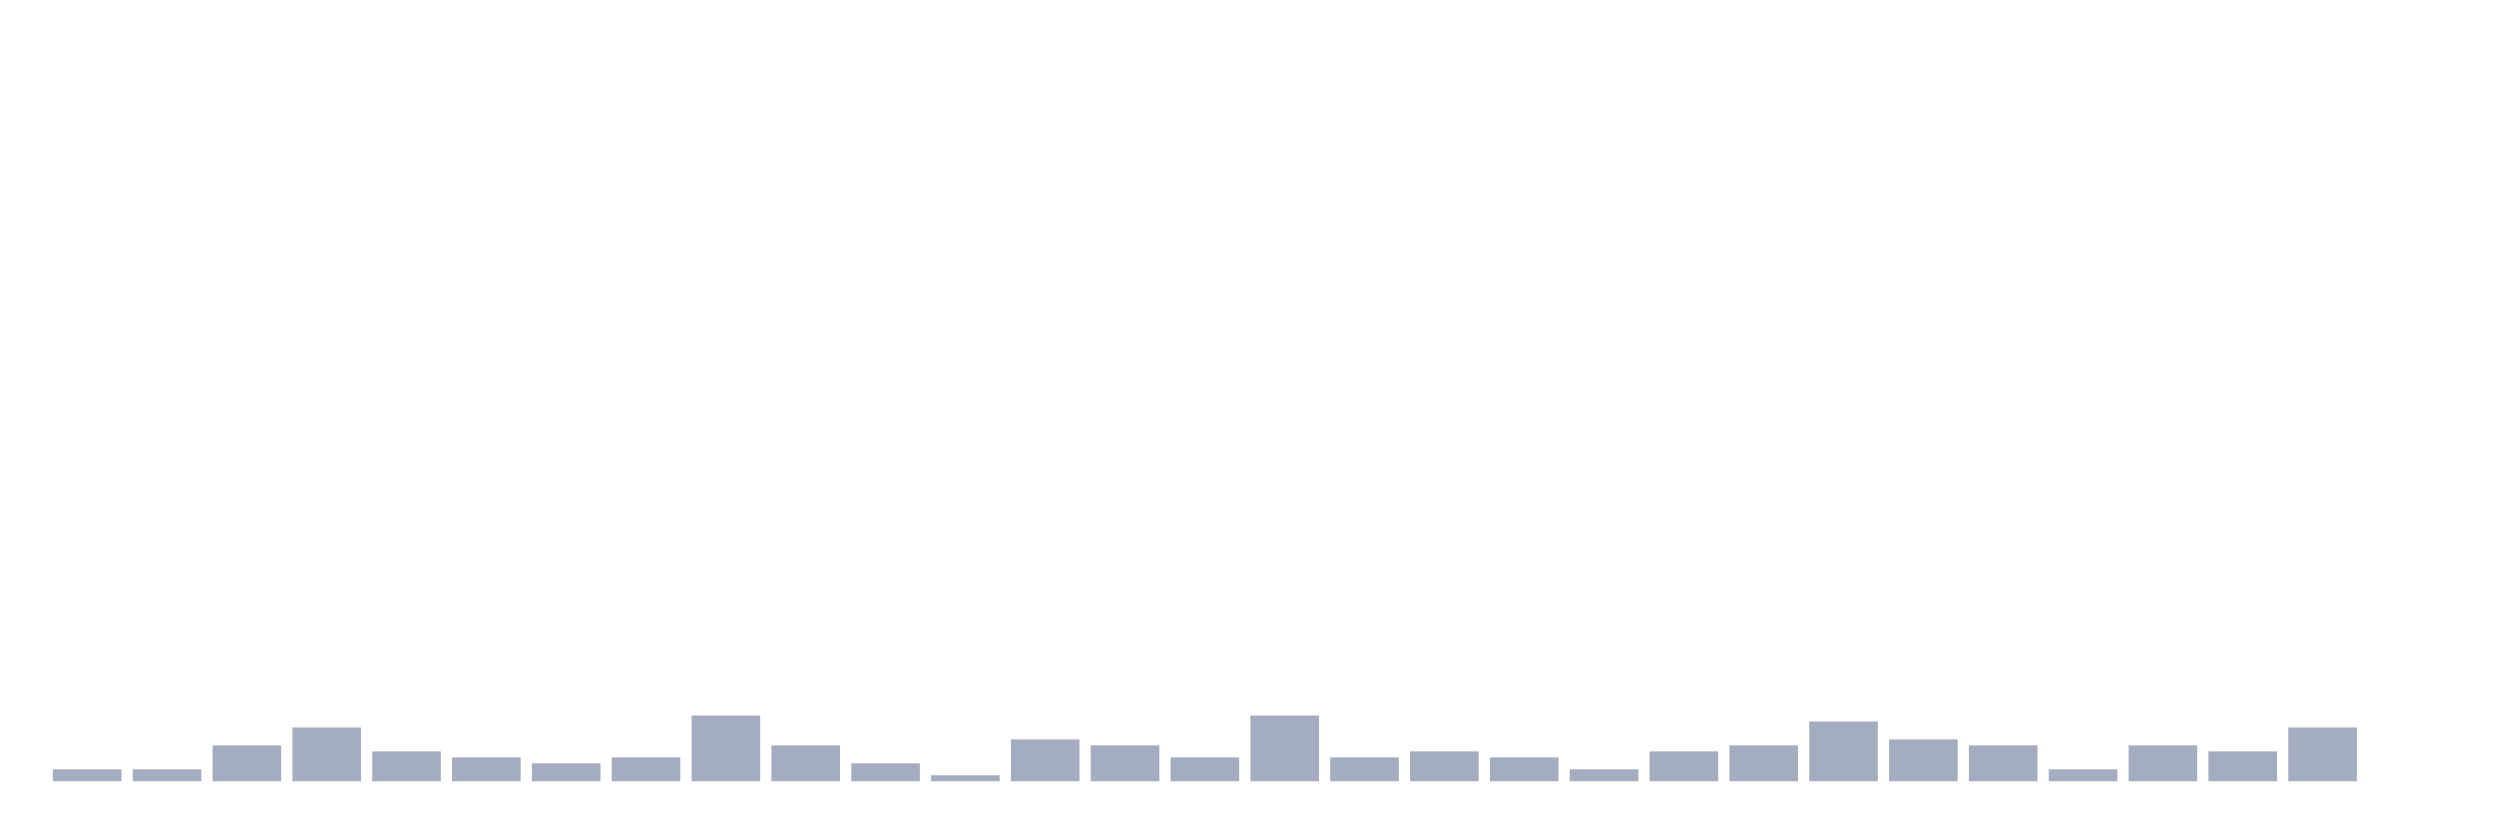 <svg xmlns="http://www.w3.org/2000/svg" viewBox="0 0 480 160"><g transform="translate(10,10)"><rect class="bar" x="0.153" width="13.175" y="137.705" height="2.295" fill="rgb(164,173,192)"></rect><rect class="bar" x="15.482" width="13.175" y="137.705" height="2.295" fill="rgb(164,173,192)"></rect><rect class="bar" x="30.81" width="13.175" y="133.115" height="6.885" fill="rgb(164,173,192)"></rect><rect class="bar" x="46.138" width="13.175" y="129.672" height="10.328" fill="rgb(164,173,192)"></rect><rect class="bar" x="61.466" width="13.175" y="134.262" height="5.738" fill="rgb(164,173,192)"></rect><rect class="bar" x="76.794" width="13.175" y="135.41" height="4.59" fill="rgb(164,173,192)"></rect><rect class="bar" x="92.123" width="13.175" y="136.557" height="3.443" fill="rgb(164,173,192)"></rect><rect class="bar" x="107.451" width="13.175" y="135.41" height="4.59" fill="rgb(164,173,192)"></rect><rect class="bar" x="122.779" width="13.175" y="127.377" height="12.623" fill="rgb(164,173,192)"></rect><rect class="bar" x="138.107" width="13.175" y="133.115" height="6.885" fill="rgb(164,173,192)"></rect><rect class="bar" x="153.436" width="13.175" y="136.557" height="3.443" fill="rgb(164,173,192)"></rect><rect class="bar" x="168.764" width="13.175" y="138.852" height="1.148" fill="rgb(164,173,192)"></rect><rect class="bar" x="184.092" width="13.175" y="131.967" height="8.033" fill="rgb(164,173,192)"></rect><rect class="bar" x="199.42" width="13.175" y="133.115" height="6.885" fill="rgb(164,173,192)"></rect><rect class="bar" x="214.748" width="13.175" y="135.41" height="4.59" fill="rgb(164,173,192)"></rect><rect class="bar" x="230.077" width="13.175" y="127.377" height="12.623" fill="rgb(164,173,192)"></rect><rect class="bar" x="245.405" width="13.175" y="135.41" height="4.59" fill="rgb(164,173,192)"></rect><rect class="bar" x="260.733" width="13.175" y="134.262" height="5.738" fill="rgb(164,173,192)"></rect><rect class="bar" x="276.061" width="13.175" y="135.41" height="4.59" fill="rgb(164,173,192)"></rect><rect class="bar" x="291.39" width="13.175" y="137.705" height="2.295" fill="rgb(164,173,192)"></rect><rect class="bar" x="306.718" width="13.175" y="134.262" height="5.738" fill="rgb(164,173,192)"></rect><rect class="bar" x="322.046" width="13.175" y="133.115" height="6.885" fill="rgb(164,173,192)"></rect><rect class="bar" x="337.374" width="13.175" y="128.525" height="11.475" fill="rgb(164,173,192)"></rect><rect class="bar" x="352.702" width="13.175" y="131.967" height="8.033" fill="rgb(164,173,192)"></rect><rect class="bar" x="368.031" width="13.175" y="133.115" height="6.885" fill="rgb(164,173,192)"></rect><rect class="bar" x="383.359" width="13.175" y="137.705" height="2.295" fill="rgb(164,173,192)"></rect><rect class="bar" x="398.687" width="13.175" y="133.115" height="6.885" fill="rgb(164,173,192)"></rect><rect class="bar" x="414.015" width="13.175" y="134.262" height="5.738" fill="rgb(164,173,192)"></rect><rect class="bar" x="429.344" width="13.175" y="129.672" height="10.328" fill="rgb(164,173,192)"></rect><rect class="bar" x="444.672" width="13.175" y="140" height="0" fill="rgb(164,173,192)"></rect></g></svg>